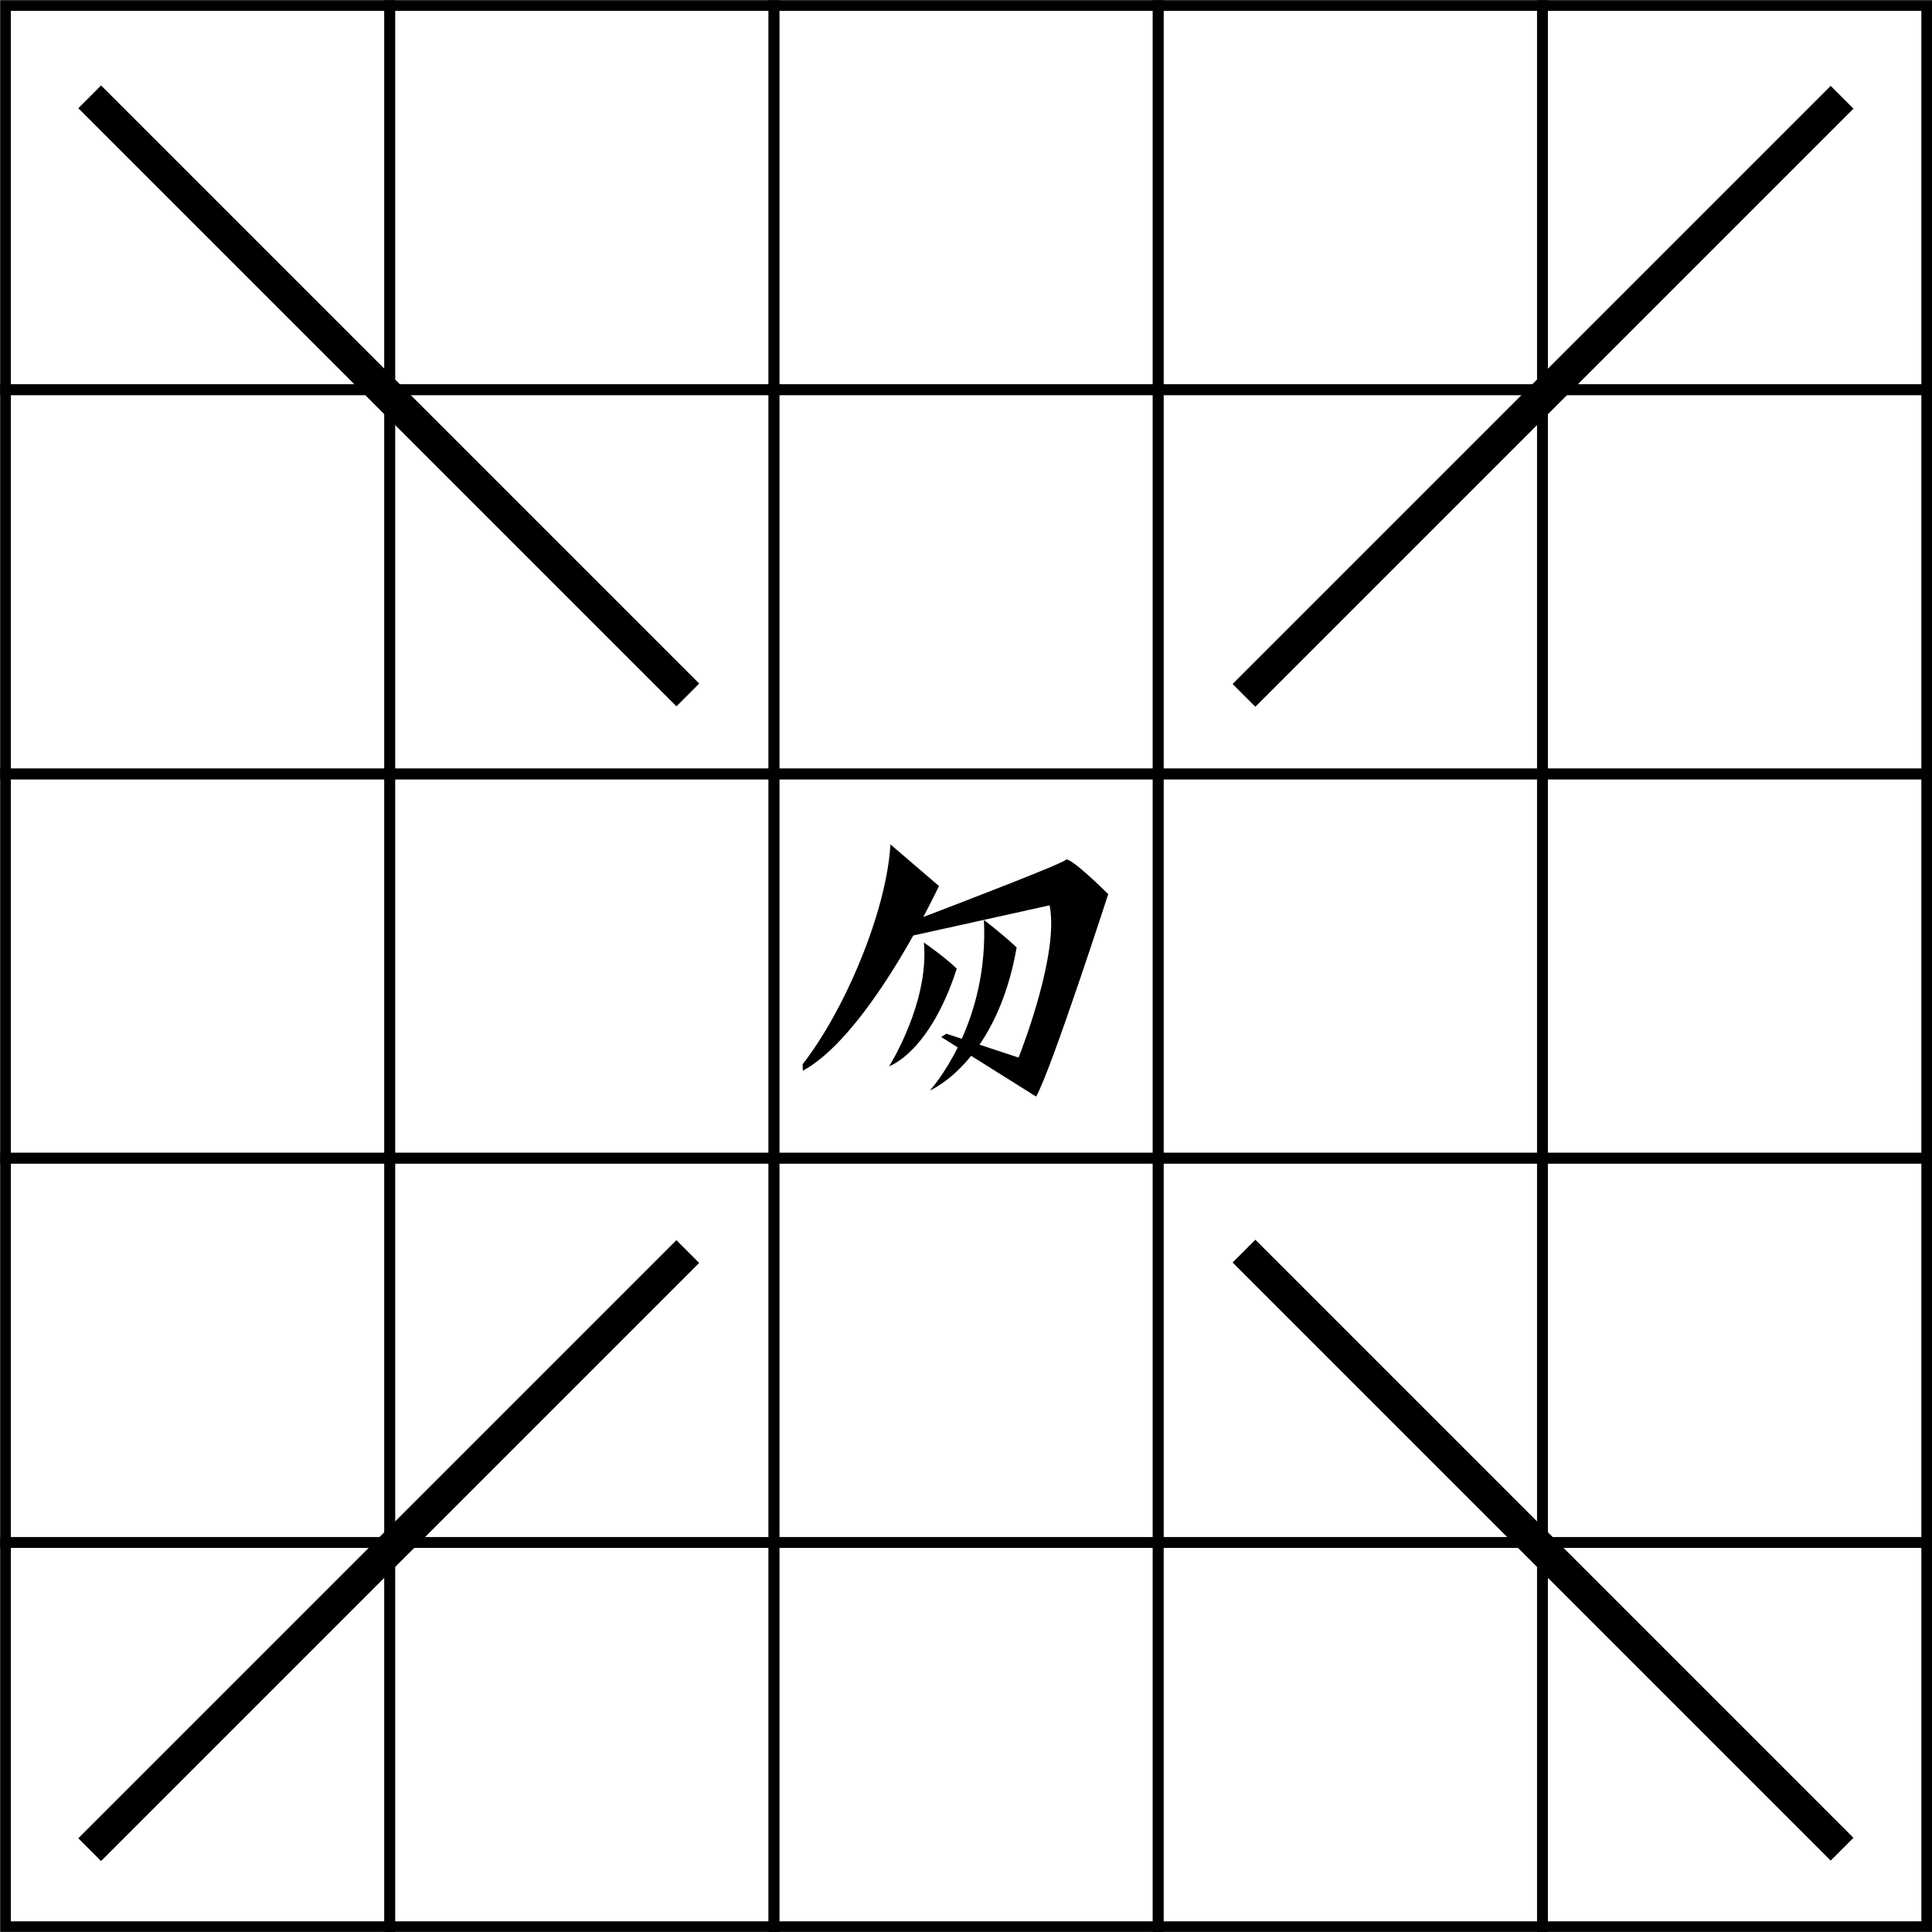 <?xml version="1.0" encoding="UTF-8" standalone="no"?>
<svg
   id="result"
   width="178.76px"
   height="178.75px"
   version="1.1"
   viewBox="0 0 17.876 17.875"
   sodipodi:docname="獣.svg"
   inkscape:version="1.2.1 (9c6d41e410, 2022-07-14)"
   xmlns:inkscape="http://www.inkscape.org/namespaces/inkscape"
   xmlns:sodipodi="http://sodipodi.sourceforge.net/DTD/sodipodi-0.dtd"
   xmlns="http://www.w3.org/2000/svg"
   xmlns:svg="http://www.w3.org/2000/svg">
  <defs
     id="defs3125" />
  <sodipodi:namedview
     id="namedview3123"
     pagecolor="#ffffff"
     bordercolor="#000000"
     borderopacity="0.25"
     inkscape:showpageshadow="2"
     inkscape:pageopacity="0.0"
     inkscape:pagecheckerboard="0"
     inkscape:deskcolor="#d1d1d1"
     showgrid="false"
     inkscape:zoom="1.8671575"
     inkscape:cx="179.14932"
     inkscape:cy="143.80147"
     inkscape:window-width="1920"
     inkscape:window-height="1191"
     inkscape:window-x="-9"
     inkscape:window-y="-9"
     inkscape:window-maximized="1"
     inkscape:current-layer="result" />
  <g
     id="g3108">
    <rect
       x="0.051"
       y="0.051"
       width="3.555"
       height="3.555"
       fill="none"
       stroke="#000"
       stroke-linecap="square"
       stroke-width=".099"
       style="paint-order:stroke fill markers"
       id="rect3058" />
    <rect
       x="0.051"
       y="3.606"
       width="3.555"
       height="3.555"
       fill="none"
       stroke="#000"
       stroke-linecap="square"
       stroke-width=".099"
       style="paint-order:stroke fill markers"
       id="rect3060" />
    <rect
       x="0.051"
       y="7.161"
       width="3.555"
       height="3.555"
       fill="none"
       stroke="#000"
       stroke-linecap="square"
       stroke-width=".099"
       style="paint-order:stroke fill markers"
       id="rect3062" />
    <rect
       x="0.051"
       y="10.716"
       width="3.555"
       height="3.555"
       fill="none"
       stroke="#000"
       stroke-linecap="square"
       stroke-width=".099"
       style="paint-order:stroke fill markers"
       id="rect3064" />
    <rect
       x="0.051"
       y="14.272"
       width="3.555"
       height="3.555"
       fill="none"
       stroke="#000"
       stroke-linecap="square"
       stroke-width=".099"
       style="paint-order:stroke fill markers"
       id="rect3066" />
    <rect
       x="3.606"
       y="0.051"
       width="3.555"
       height="3.555"
       fill="none"
       stroke="#000"
       stroke-linecap="square"
       stroke-width=".099"
       style="paint-order:stroke fill markers"
       id="rect3068" />
    <rect
       x="3.606"
       y="3.606"
       width="3.555"
       height="3.555"
       fill="none"
       stroke="#000"
       stroke-linecap="square"
       stroke-width=".099"
       style="paint-order:stroke fill markers"
       id="rect3070" />
    <rect
       x="3.606"
       y="7.161"
       width="3.555"
       height="3.555"
       fill="none"
       stroke="#000"
       stroke-linecap="square"
       stroke-width=".099"
       style="paint-order:stroke fill markers"
       id="rect3072" />
    <rect
       x="3.606"
       y="10.716"
       width="3.555"
       height="3.555"
       fill="none"
       stroke="#000"
       stroke-linecap="square"
       stroke-width=".099"
       style="paint-order:stroke fill markers"
       id="rect3074" />
    <rect
       x="3.606"
       y="14.272"
       width="3.555"
       height="3.555"
       fill="none"
       stroke="#000"
       stroke-linecap="square"
       stroke-width=".099"
       style="paint-order:stroke fill markers"
       id="rect3076" />
    <rect
       x="7.161"
       y="0.051"
       width="3.555"
       height="3.555"
       fill="none"
       stroke="#000"
       stroke-linecap="square"
       stroke-width=".099"
       style="paint-order:stroke fill markers"
       id="rect3078" />
    <rect
       x="7.161"
       y="3.606"
       width="3.555"
       height="3.555"
       fill="none"
       stroke="#000"
       stroke-linecap="square"
       stroke-width=".099"
       style="paint-order:stroke fill markers"
       id="rect3080" />
    <rect
       x="7.161"
       y="7.161"
       width="3.555"
       height="3.555"
       fill="none"
       stroke="#000"
       stroke-linecap="square"
       stroke-width=".099"
       style="paint-order:stroke fill markers"
       id="rect3082" />
    <rect
       x="7.161"
       y="10.716"
       width="3.555"
       height="3.555"
       fill="none"
       stroke="#000"
       stroke-linecap="square"
       stroke-width=".099"
       style="paint-order:stroke fill markers"
       id="rect3084" />
    <rect
       x="7.161"
       y="14.272"
       width="3.555"
       height="3.555"
       fill="none"
       stroke="#000"
       stroke-linecap="square"
       stroke-width=".099"
       style="paint-order:stroke fill markers"
       id="rect3086" />
    <rect
       x="10.716"
       y="0.051"
       width="3.555"
       height="3.555"
       fill="none"
       stroke="#000"
       stroke-linecap="square"
       stroke-width=".099"
       style="paint-order:stroke fill markers"
       id="rect3088" />
    <rect
       x="10.716"
       y="3.606"
       width="3.555"
       height="3.555"
       fill="none"
       stroke="#000"
       stroke-linecap="square"
       stroke-width=".099"
       style="paint-order:stroke fill markers"
       id="rect3090" />
    <rect
       x="10.716"
       y="7.161"
       width="3.555"
       height="3.555"
       fill="none"
       stroke="#000"
       stroke-linecap="square"
       stroke-width=".099"
       style="paint-order:stroke fill markers"
       id="rect3092" />
    <rect
       x="10.716"
       y="10.716"
       width="3.555"
       height="3.555"
       fill="none"
       stroke="#000"
       stroke-linecap="square"
       stroke-width=".099"
       style="paint-order:stroke fill markers"
       id="rect3094" />
    <rect
       x="10.716"
       y="14.272"
       width="3.555"
       height="3.555"
       fill="none"
       stroke="#000"
       stroke-linecap="square"
       stroke-width=".099"
       style="paint-order:stroke fill markers"
       id="rect3096" />
    <rect
       x="14.272"
       y="0.051"
       width="3.555"
       height="3.555"
       fill="none"
       stroke="#000"
       stroke-linecap="square"
       stroke-width=".099"
       style="paint-order:stroke fill markers"
       id="rect3098" />
    <rect
       x="14.272"
       y="3.606"
       width="3.555"
       height="3.555"
       fill="none"
       stroke="#000"
       stroke-linecap="square"
       stroke-width=".099"
       style="paint-order:stroke fill markers"
       id="rect3100" />
    <rect
       x="14.272"
       y="7.161"
       width="3.555"
       height="3.555"
       fill="none"
       stroke="#000"
       stroke-linecap="square"
       stroke-width=".099"
       style="paint-order:stroke fill markers"
       id="rect3102" />
    <rect
       x="14.272"
       y="10.716"
       width="3.555"
       height="3.555"
       fill="none"
       stroke="#000"
       stroke-linecap="square"
       stroke-width=".099"
       style="paint-order:stroke fill markers"
       id="rect3104" />
    <rect
       x="14.272"
       y="14.272"
       width="3.555"
       height="3.555"
       fill="none"
       stroke="#000"
       stroke-linecap="square"
       stroke-width=".099"
       style="paint-order:stroke fill markers"
       id="rect3106" />
  </g>
  <path
     d="m17.044 0.900-5.534 5.534"
     fill="none"
     stroke="#000"
     stroke-width=".298"
     id="path3110" />
  <path
     d="m6.364  11.580-5.534 5.534"
     fill="none"
     stroke="#000"
     stroke-width=".298"
     id="path3112" />
  <path
     d="m17.044 17.110-5.534-5.534"
     fill="none"
     stroke="#000"
     stroke-width=".298"
     id="path3114" />
  <path
     d="m6.364  6.430-5.534-5.534"
     fill="none"
     stroke="#000"
     stroke-width=".298"
     id="path3116" />
  <g
     transform="scale(0.206) translate(40.965 37.552)"
     id="g3120">
    <path
       d="m -0.971,0.373 c -0.174,3.06 -2.097,7.521 -3.944,9.875 l 0.008,0.294 c 1.883,-1.027 3.789,-3.985 4.963,-6.076 L 6.179,3.111 c 0.429,2.129 -1.213,6.38 -1.394,6.839 L 3.031,9.369 C 3.701,8.39 4.35,6.988 4.698,5.003 4.067,4.405 3.228,3.768 3.228,3.768 3.337,5.998 2.818,7.804 2.233,9.105 L 1.545,8.878 1.309,9.025 2.052,9.492 c -0.62,1.251 -1.251,1.936 -1.251,1.936 0,0 0.895,-0.372 1.854,-1.557 l 2.917,1.83 c 0.676,-1.176 3.239,-9.092 3.239,-9.092 0,0 -1.747,-1.746 -1.913,-1.538 -0.131,0.164 -4.62,1.888 -6.394,2.565 0.433,-0.816 0.706,-1.391 0.706,-1.391 z M 0.531,4.781 c 0.254,2.691 -1.559,5.557 -1.559,5.557 0,0 1.813,-0.593 3.037,-4.384 -0.631,-0.598 -1.479,-1.173 -1.479,-1.173 z"
       id="path3118"
       sodipodi:nodetypes="cccccccccccccccccccccccccc" />
  </g>
</svg>
